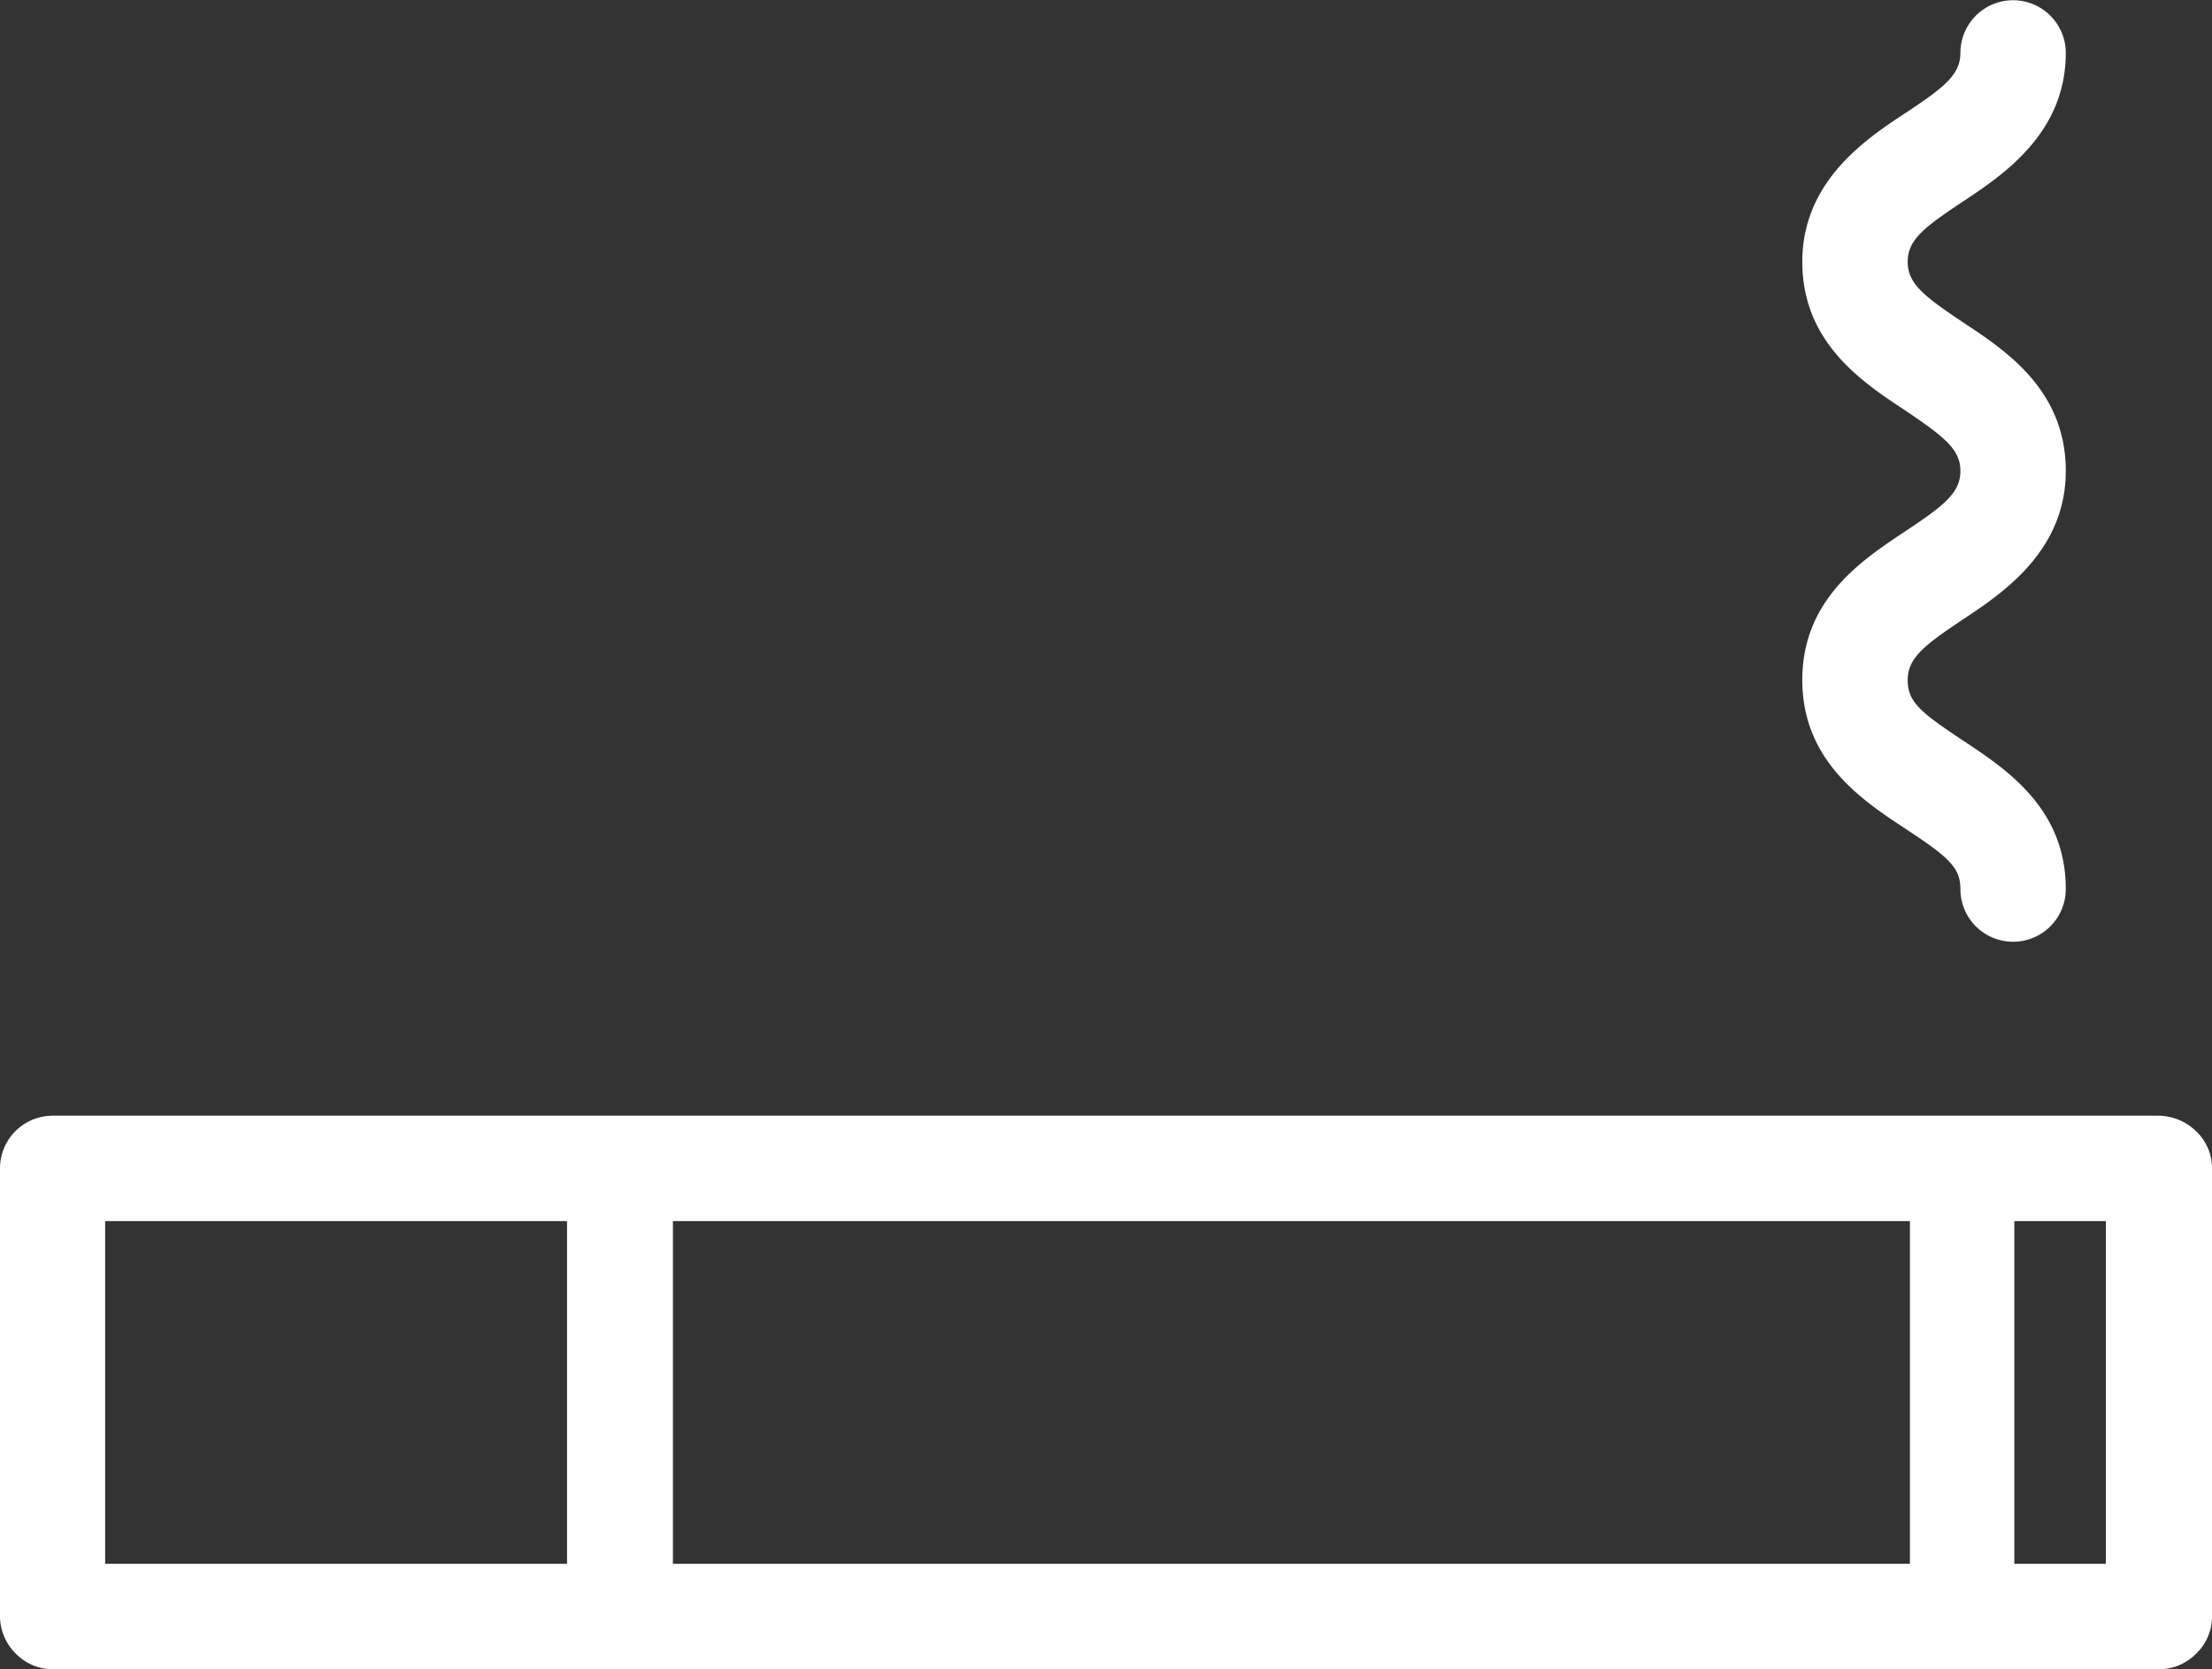<svg xmlns="http://www.w3.org/2000/svg" viewBox="0 0 89.41 67.46">
  <rect x="0" y="0" width="89.41" height="67.46" fill="#333333" stroke="none"/>
  <defs>
    <style>
      .cls-1 {
        fill: #FEFEFE;
      }
    </style>
  </defs>
  <title>cigarette</title>
  <g id="Layer_2" data-name="Layer 2">
    <g id="Layer_1-2" data-name="Layer 1">
      <path class="cls-1" d="M87.26,45.09H2.12A2.13,2.13,0,0,0,0,47.23V65.32a2.13,2.13,0,0,0,.63,1.5,2.08,2.08,0,0,0,1.5.64H87.27a2.1,2.1,0,0,0,1.51-.64,2.07,2.07,0,0,0,.63-1.5V47.23a2.05,2.05,0,0,0-.63-1.5,2.21,2.21,0,0,0-1.52-.64ZM77,21.48c-1.75,1.16-4.15,2.75-4.15,6s2.4,4.85,4.15,6,2.24,1.57,2.24,2.45h0a2.13,2.13,0,0,0,4.26,0c0-3.26-2.4-4.84-4.15-6s-2.24-1.57-2.24-2.45.66-1.4,2.24-2.45,4.15-2.75,4.15-6-2.4-4.85-4.15-6c-1.58-1.06-2.24-1.56-2.24-2.45s.66-1.39,2.24-2.44,4.15-2.74,4.15-6a2.13,2.13,0,1,0-4.26,0c0,.88-.66,1.4-2.24,2.44s-4.15,2.75-4.15,6,2.4,4.85,4.15,6c1.58,1.07,2.24,1.57,2.24,2.45s-.64,1.39-2.24,2.45Zm.2,27.87V63.2h-50V49.35Zm-72.91,0,18.63,0V63.2H4.25V49.35ZM85.12,63.2h-3.7V49.35l3.7,0V63.2Z"/>
    </g>
  </g>
</svg>
